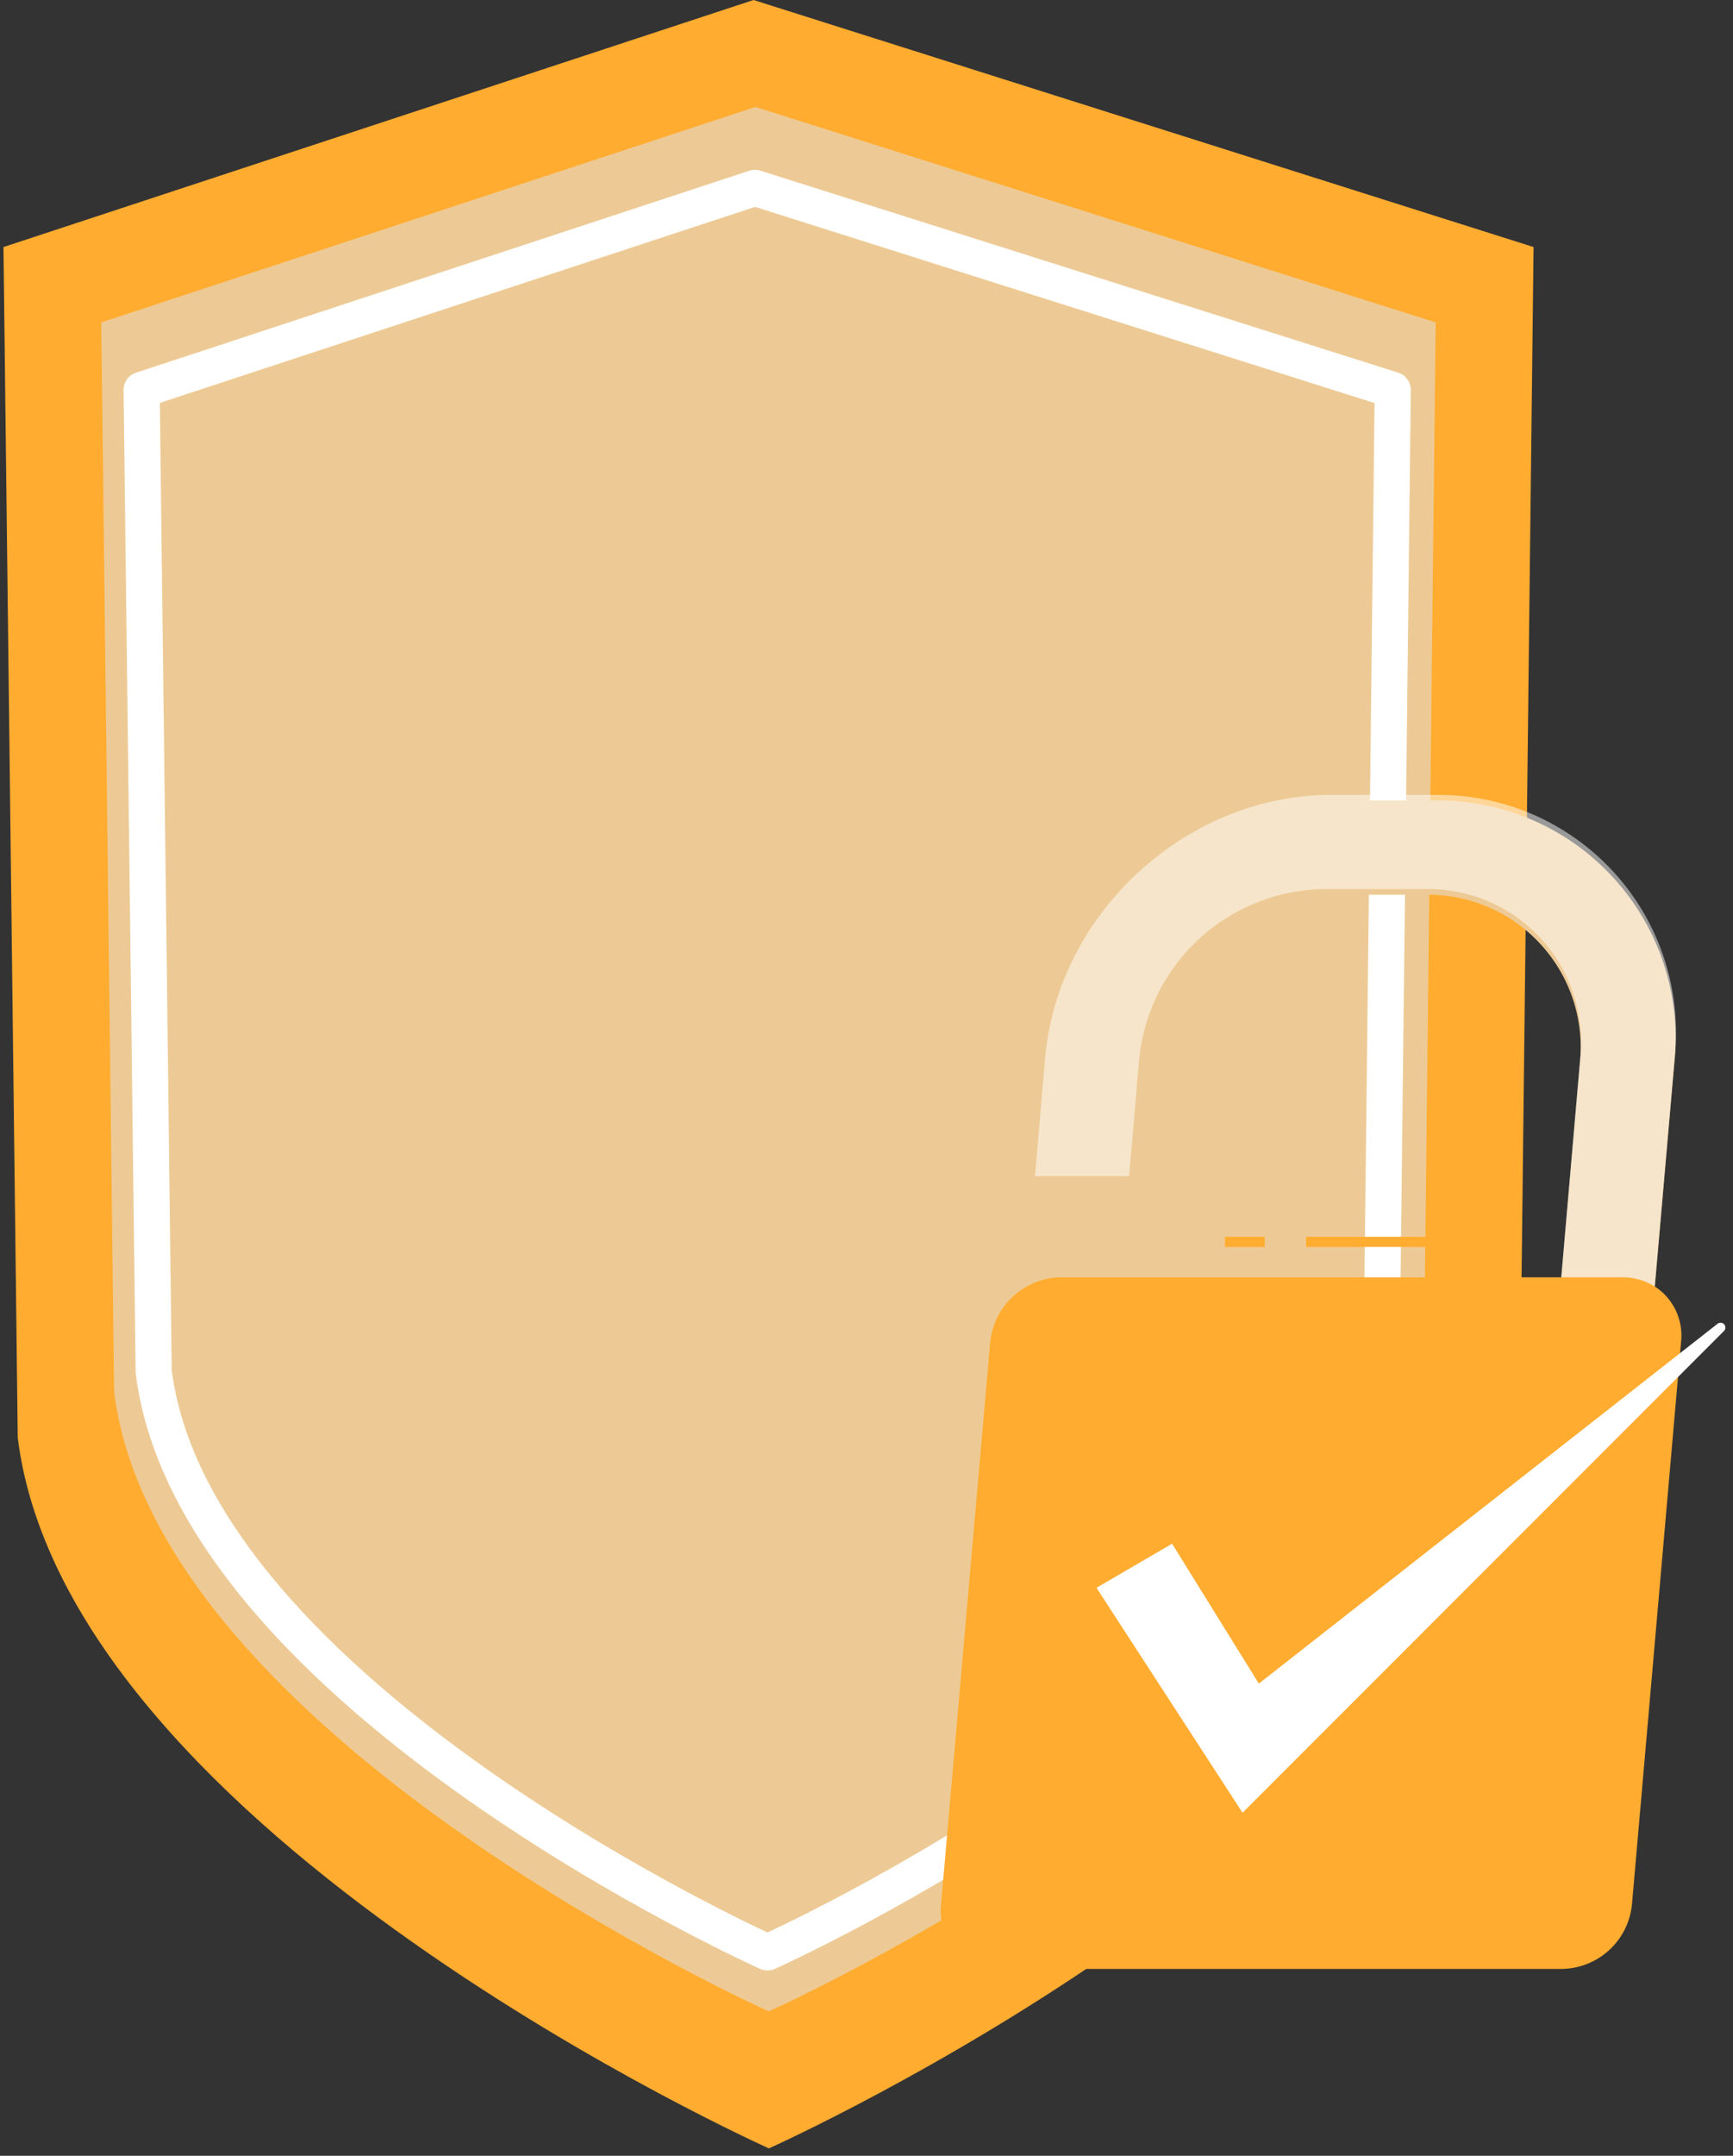 <svg width="144" height="179" viewBox="0 0 144 179" fill="none" xmlns="http://www.w3.org/2000/svg">
<rect x="0" y="0" width="144" height="179" fill="#333333" stroke="none"/>
<path d="M127.429 20.514L126.276 119.377C122.205 152.273 63.892 178.389 63.892 178.389C63.892 178.389 5.57 152.298 1.474 119.377L0.288 20.514L62.613 0L127.429 20.514Z" fill="#FFAC30"/>
<path d="M119.295 26.772L118.294 115.542C114.745 144.232 63.883 167.009 63.883 167.009C63.883 167.009 13.022 144.232 9.481 115.542L8.413 26.772L62.773 8.882L119.295 26.772Z" fill="#EDCA95"/>
<path d="M115.729 32.374L114.787 113.868C111.422 140.783 63.774 162.114 63.774 162.114C63.774 162.114 16.092 140.758 12.77 113.868L11.769 32.374L62.731 15.602L115.729 32.374Z" stroke="white" stroke-width="3" stroke-linecap="round" stroke-linejoin="round"/>
<path d="M105.098 102.695H101.784V103.536H105.098V102.695Z" fill="#FFAC30"/>
<path d="M119.338 102.695H108.529V103.536H119.338V102.695Z" fill="#FFAC30"/>
<path d="M139.12 88.337L137.026 112.309C136.917 113.368 136.424 114.351 135.64 115.071C134.856 115.792 133.835 116.201 132.77 116.22C132.269 116.228 131.772 116.131 131.311 115.933C130.851 115.734 130.438 115.441 130.1 115.071C129.762 114.701 129.506 114.263 129.35 113.787C129.194 113.311 129.142 112.807 129.195 112.309L131.273 88.337C131.466 86.549 131.277 84.741 130.719 83.031C130.16 81.322 129.244 79.751 128.032 78.423C126.819 77.095 125.339 76.039 123.687 75.327C122.036 74.614 120.253 74.261 118.454 74.291H109.909C106.087 74.363 102.423 75.832 99.61 78.419C96.796 81.007 95.026 84.534 94.635 88.337L93.793 98.128H85.971L86.812 88.337C87.864 76.276 98.537 66.469 110.59 66.469H119.169C121.969 66.422 124.746 66.972 127.316 68.081C129.887 69.19 132.192 70.834 134.079 72.902C135.965 74.97 137.391 77.416 138.26 80.077C139.129 82.738 139.422 85.554 139.12 88.337V88.337Z" fill="#EDCA95"/>
<g opacity="0.5">
<path d="M139.149 87.871L137.055 111.843C136.946 112.902 136.453 113.885 135.669 114.606C134.885 115.326 133.864 115.735 132.799 115.754C132.298 115.763 131.8 115.665 131.34 115.467C130.88 115.269 130.467 114.975 130.129 114.605C129.791 114.235 129.535 113.797 129.379 113.321C129.223 112.845 129.17 112.341 129.224 111.843L131.302 87.871C131.495 86.083 131.306 84.275 130.747 82.566C130.188 80.856 129.273 79.285 128.06 77.957C126.848 76.629 125.367 75.573 123.716 74.861C122.065 74.149 120.281 73.795 118.483 73.825H109.938C106.116 73.897 102.452 75.366 99.638 77.953C96.825 80.541 95.055 84.069 94.663 87.871L93.822 97.662H86L86.841 87.871C87.892 75.81 98.566 66.003 110.619 66.003H119.198C121.997 65.957 124.774 66.506 127.345 67.615C129.915 68.725 132.22 70.368 134.107 72.436C135.994 74.504 137.419 76.95 138.289 79.611C139.158 82.272 139.451 85.088 139.149 87.871Z" fill="white"/>
</g>
<path d="M139.684 111.434L135.604 158.148C135.456 159.597 134.782 160.941 133.709 161.925C132.637 162.909 131.24 163.466 129.784 163.489H83.069C82.385 163.502 81.706 163.368 81.078 163.098C80.449 162.827 79.885 162.426 79.424 161.921C78.962 161.416 78.613 160.818 78.401 160.167C78.188 159.517 78.117 158.829 78.191 158.148L82.279 111.434C82.373 110.502 82.685 109.606 83.191 108.818C83.697 108.031 84.381 107.373 85.189 106.9C86.066 106.363 87.071 106.073 88.099 106.059H134.805C135.76 106.054 136.696 106.319 137.505 106.824C138.261 107.314 138.865 108.005 139.25 108.819C139.635 109.634 139.785 110.539 139.684 111.434V111.434Z" fill="#FFAC30"/>
<path d="M91.11 131.839L103.247 150.52L143.275 110.492C143.337 110.417 143.37 110.324 143.369 110.227C143.367 110.13 143.331 110.037 143.267 109.965C143.203 109.893 143.115 109.846 143.019 109.833C142.924 109.82 142.826 109.842 142.745 109.894L104.601 139.796L97.393 128.18L91.11 131.839Z" fill="white"/>
</svg>
